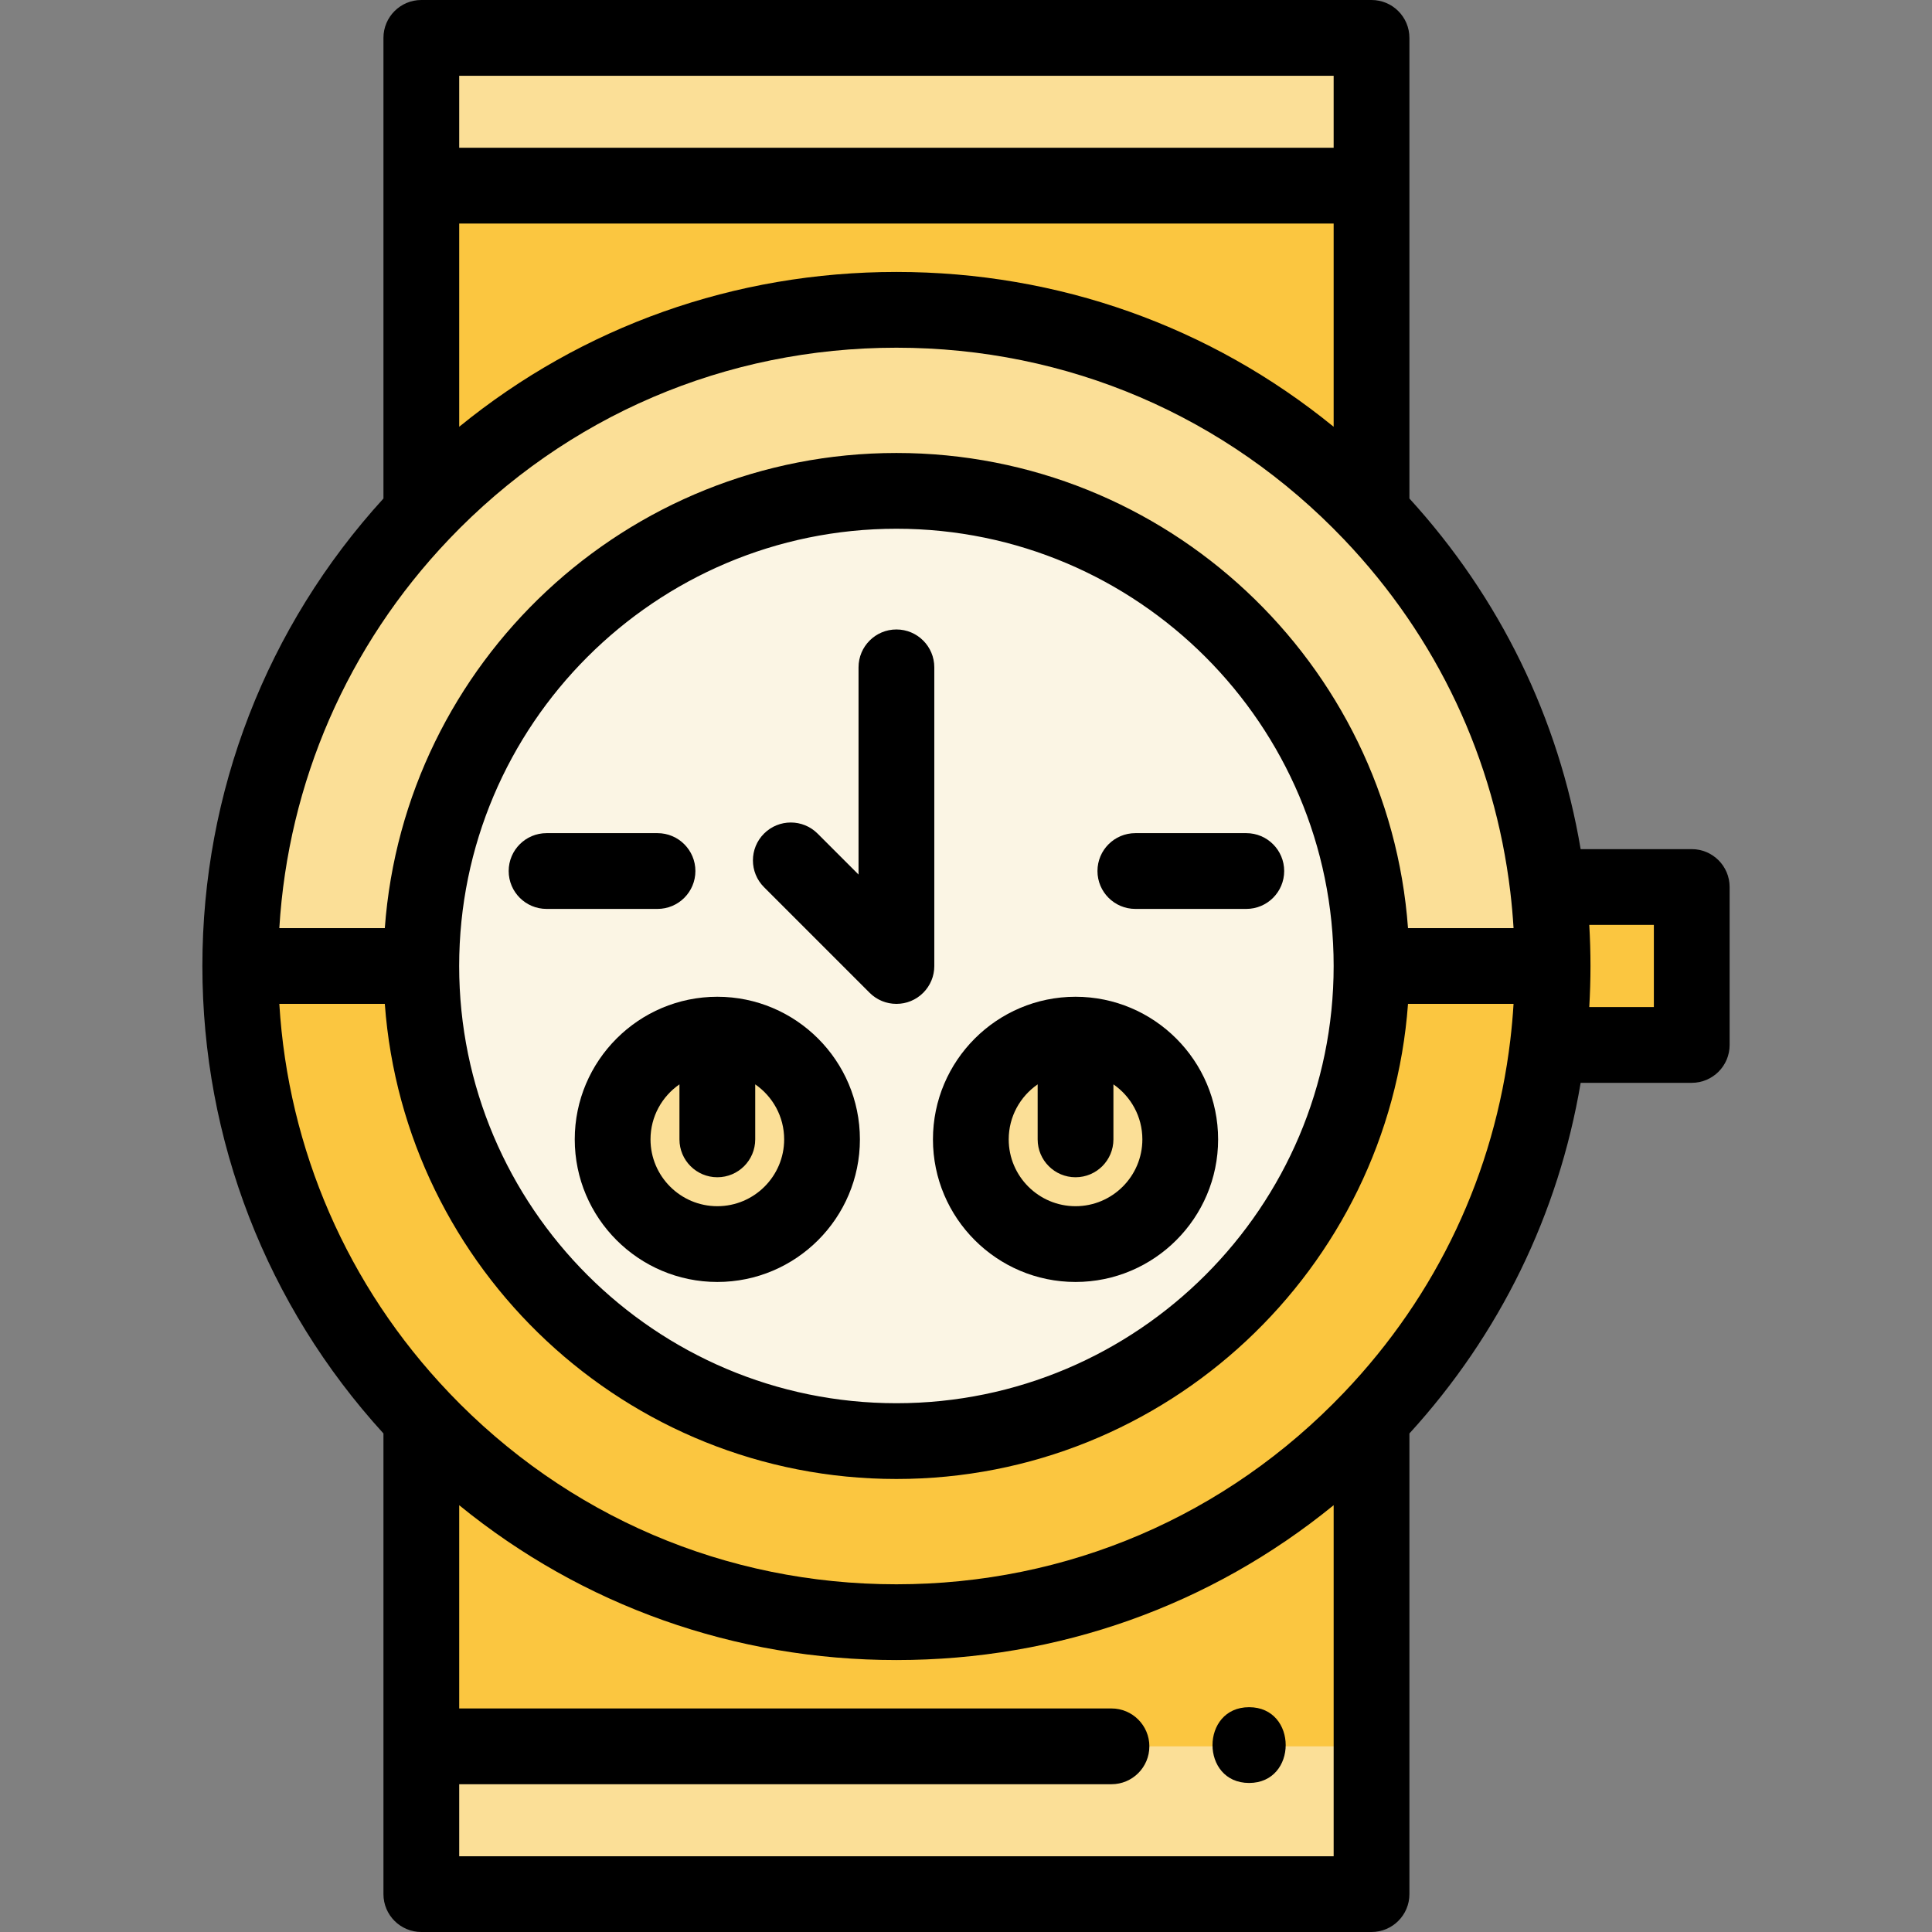 <?xml version="1.0" encoding="iso-8859-1"?>
<!-- Generator: Adobe Illustrator 19.0.0, SVG Export Plug-In . SVG Version: 6.00 Build 0)  -->
<svg version="1.1" id="Capa_1" xmlns="http://www.w3.org/2000/svg" xmlns:xlink="http://www.w3.org/1999/xlink" x="0px" y="0px"
	 viewBox="0 0 512 512" style="enable-background:new 0 0 512 512;" xml:space="preserve">
<rect x="0" y="0" width="512" height="512" fill="#808080" stroke="none"/>
<path style="fill:#FBDF97;" d="M411.456,235.069l-1.235,0.151c-4.548-38.248-21.513-72.671-46.751-99.163V49.2V10.039H111.657V49.2
	v86.846v0.01C81.922,167.267,63.671,209.49,63.671,256c0,46.5,18.251,88.733,47.986,119.934v0.01v126.017h251.814V375.934
	c25.238-26.482,42.203-60.916,46.751-99.163l1.235,0.151h36.873v-41.852H411.456z"/>
<g>
	<path style="fill:#FBC640;" d="M411.456,235.069l-1.235,0.151c0.813,6.806,1.235,13.743,1.235,20.78h-47.986
		c0,69.539-56.368,125.907-125.907,125.907S111.647,325.539,111.647,256H63.671c0,46.5,18.251,88.733,47.986,119.934v0.01v126.017
		h251.814V375.934c25.238-26.482,42.203-60.916,46.751-99.163c0.609-5.105,1-10.283,1.156-15.518
		c-0.157,5.234-0.546,10.413-1.156,15.518l1.235,0.151h36.873v-41.852H411.456z"/>
	<path style="fill:#FBC640;" d="M363.471,49.2v86.856c-31.672-33.239-76.375-53.949-125.907-53.949s-94.234,20.71-125.907,53.939
		V49.2H363.471z"/>
</g>
<rect x="111.652" y="462.8" style="fill:#FBDF97;" width="251.814" height="39.161"/>
<path style="fill:#FBF5E4;" d="M237.564,130.083c69.539,0,125.907,56.378,125.907,125.917s-56.368,125.907-125.907,125.907
	S111.647,325.539,111.647,256S168.025,130.083,237.564,130.083z M312.775,301.948c0-15.329-12.418-27.757-27.747-27.757
	c-15.319,0-27.747,12.428-27.747,27.757c0,15.319,12.428,27.747,27.747,27.747C300.357,329.695,312.775,317.267,312.775,301.948z
	 M217.847,301.948c0-15.329-12.428-27.757-27.747-27.757c-15.329,0-27.747,12.428-27.747,27.757
	c0,15.319,12.418,27.747,27.747,27.747C205.419,329.695,217.847,317.267,217.847,301.948z"/>
<g>
	<path style="fill:#FBDF97;" d="M285.027,274.19c15.329,0,27.747,12.428,27.747,27.757c0,15.319-12.418,27.747-27.747,27.747
		c-15.319,0-27.747-12.428-27.747-27.747C257.28,286.618,269.708,274.19,285.027,274.19z"/>
	<path style="fill:#FBDF97;" d="M190.1,274.19c15.319,0,27.747,12.428,27.747,27.757c0,15.319-12.428,27.747-27.747,27.747
		c-15.329,0-27.747-12.428-27.747-27.747C162.353,286.618,174.771,274.19,190.1,274.19z"/>
</g>
<path d="M239.524,265.844c0.17-0.033,0.334-0.08,0.501-0.122c0.151-0.038,0.302-0.071,0.452-0.115
	c0.164-0.049,0.321-0.11,0.481-0.168c0.15-0.053,0.299-0.102,0.447-0.164c0.148-0.061,0.29-0.134,0.434-0.202
	c0.153-0.072,0.307-0.14,0.457-0.22c0.136-0.073,0.264-0.156,0.397-0.234c0.15-0.089,0.301-0.174,0.447-0.272
	c0.141-0.094,0.273-0.199,0.409-0.3c0.128-0.094,0.257-0.183,0.38-0.285c0.22-0.181,0.429-0.372,0.631-0.571
	c0.033-0.032,0.069-0.059,0.102-0.092c0.033-0.033,0.06-0.069,0.092-0.102c0.198-0.204,0.391-0.412,0.57-0.631
	c0.103-0.125,0.194-0.259,0.291-0.389c0.098-0.134,0.202-0.262,0.294-0.401c0.099-0.149,0.186-0.302,0.276-0.454
	c0.077-0.129,0.159-0.256,0.23-0.388c0.081-0.153,0.151-0.309,0.224-0.465c0.066-0.142,0.138-0.281,0.198-0.426
	c0.062-0.15,0.112-0.303,0.167-0.455c0.056-0.158,0.116-0.313,0.166-0.474c0.045-0.151,0.078-0.303,0.116-0.455
	c0.042-0.166,0.088-0.33,0.121-0.499c0.034-0.172,0.054-0.345,0.079-0.518c0.022-0.152,0.05-0.3,0.065-0.454
	c0.031-0.314,0.046-0.629,0.047-0.945c0-0.015,0.002-0.029,0.002-0.044v-79.146c0-5.543-4.494-10.039-10.039-10.039
	c-5.544,0-10.039,4.495-10.039,10.039v54.909l-10.851-10.851c-3.92-3.919-10.277-3.919-14.198,0c-3.92,3.92-3.92,10.277,0,14.198
	l27.988,27.988c0.033,0.033,0.069,0.06,0.102,0.092c0.204,0.198,0.413,0.391,0.631,0.571c0.123,0.101,0.254,0.19,0.38,0.285
	c0.136,0.101,0.268,0.206,0.409,0.3c0.146,0.097,0.297,0.183,0.447,0.272c0.132,0.078,0.261,0.162,0.397,0.234
	c0.15,0.08,0.304,0.148,0.457,0.22c0.145,0.068,0.286,0.141,0.434,0.202c0.148,0.061,0.297,0.11,0.447,0.164
	c0.16,0.057,0.317,0.118,0.481,0.168c0.15,0.045,0.3,0.078,0.452,0.115c0.167,0.042,0.331,0.088,0.501,0.122
	c0.175,0.035,0.35,0.055,0.526,0.08c0.149,0.021,0.294,0.049,0.445,0.064c0.329,0.032,0.66,0.05,0.991,0.05s0.662-0.018,0.991-0.05
	c0.151-0.015,0.296-0.043,0.445-0.064C239.174,265.899,239.35,265.879,239.524,265.844z"/>
<path d="M448.329,225.03h-29.441c-5.864-34.774-21.42-66.671-45.379-92.924V10.039C373.509,4.495,369.015,0,363.471,0H111.657
	c-5.544,0-10.039,4.495-10.039,10.039v122.07c-30.974,33.96-47.986,77.792-47.986,123.89c0,46.103,17.012,89.931,47.986,123.882
	v122.08c0,5.543,4.494,10.039,10.039,10.039h251.814c5.544,0,10.039-4.495,10.039-10.039V379.884
	c23.96-26.245,39.516-58.143,45.379-92.924h29.441c5.544,0,10.039-4.495,10.039-10.039v-41.852
	C458.368,229.526,453.873,225.03,448.329,225.03z M401.108,245.961h-27.971c-5.155-70.296-63.989-125.917-135.574-125.917
	c-71.59,0-130.428,55.621-135.584,125.917H74.024c2.333-38.559,18.062-74.809,44.901-102.981c0.025-0.027,0.046-0.056,0.071-0.083
	c31.234-32.728,73.337-50.75,118.568-50.75c45.269,0,87.402,18.053,118.638,50.834c24.625,25.85,39.858,58.156,44.052,93.43
	C400.631,239.57,400.914,242.762,401.108,245.961z M353.431,256c0,63.89-51.978,115.868-115.868,115.868
	c-63.895,0-115.878-51.978-115.878-115.868c0-63.895,51.983-115.878,115.878-115.878C301.453,140.122,353.431,192.104,353.431,256z
	 M353.431,113.1c-32.629-26.607-72.996-41.032-115.868-41.032c-42.87,0-83.237,14.423-115.868,41.027V59.239h231.736V113.1z
	 M353.431,20.078v19.084H121.695V20.078H353.431z M121.696,491.922v-19.084h172.858c5.544,0,10.039-4.495,10.039-10.039
	c0-5.543-4.494-10.039-10.039-10.039H121.696V398.9c32.629,26.607,72.996,41.032,115.868,41.032
	c42.869,0,83.235-14.428,115.868-41.041v93.032H121.696z M356.202,369.008c-31.243,32.788-73.376,50.845-118.639,50.845
	c-45.228,0-87.326-18.022-118.554-50.747c-0.03-0.032-0.055-0.067-0.085-0.099c-26.839-28.161-42.567-64.407-44.9-102.968h27.955
	c5.156,70.291,63.994,125.907,135.584,125.907c71.584,0,130.419-55.616,135.574-125.907h27.97c-0.195,3.196-0.478,6.386-0.855,9.547
	C396.058,310.866,380.826,343.171,356.202,369.008z M438.29,266.882h-17.117c0.213-3.627,0.322-7.263,0.322-10.882
	c0-3.623-0.109-7.262-0.322-10.892h17.117V266.882z"/>
<path d="M190.1,264.152c-20.836,0-37.786,16.956-37.786,37.795c0,20.836,16.951,37.787,37.786,37.787
	c20.835,0,37.786-16.952,37.786-37.787C227.885,281.107,210.935,264.152,190.1,264.152z M190.1,319.656
	c-9.765,0-17.708-7.944-17.708-17.71c0-6.041,3.043-11.38,7.67-14.579v14.579c0,5.543,4.494,10.039,10.039,10.039
	s10.039-4.495,10.039-10.039v-14.579c4.627,3.2,7.67,8.538,7.67,14.579C207.808,311.712,199.864,319.656,190.1,319.656z"/>
<path d="M285.027,264.152c-20.836,0-37.786,16.956-37.786,37.795c0,20.836,16.951,37.787,37.786,37.787
	c20.835,0,37.786-16.952,37.786-37.787C322.812,281.107,305.862,264.152,285.027,264.152z M285.027,319.656
	c-9.765,0-17.708-7.944-17.708-17.71c0-6.041,3.043-11.38,7.67-14.579v14.579c0,5.543,4.494,10.039,10.039,10.039
	s10.039-4.495,10.039-10.039v-14.579c4.627,3.2,7.67,8.538,7.67,14.579C302.735,311.712,294.791,319.656,285.027,319.656z"/>
<path d="M290.84,230.832c0,5.543,4.494,10.039,10.039,10.039h29.404c5.544,0,10.039-4.495,10.039-10.039
	c0-5.543-4.494-10.039-10.039-10.039h-29.404C295.334,220.793,290.84,225.288,290.84,230.832z"/>
<path d="M184.288,230.832c0-5.543-4.494-10.039-10.039-10.039h-29.404c-5.544,0-10.039,4.495-10.039,10.039
	c0,5.543,4.494,10.039,10.039,10.039h29.404C179.793,240.87,184.288,236.376,184.288,230.832z"/>
<path d="M331.025,452.426c-12.919,0-12.94,20.078,0,20.078C343.944,472.503,343.965,452.426,331.025,452.426z"/>
<g>
</g>
<g>
</g>
<g>
</g>
<g>
</g>
<g>
</g>
<g>
</g>
<g>
</g>
<g>
</g>
<g>
</g>
<g>
</g>
<g>
</g>
<g>
</g>
<g>
</g>
<g>
</g>
<g>
</g>
</svg>
